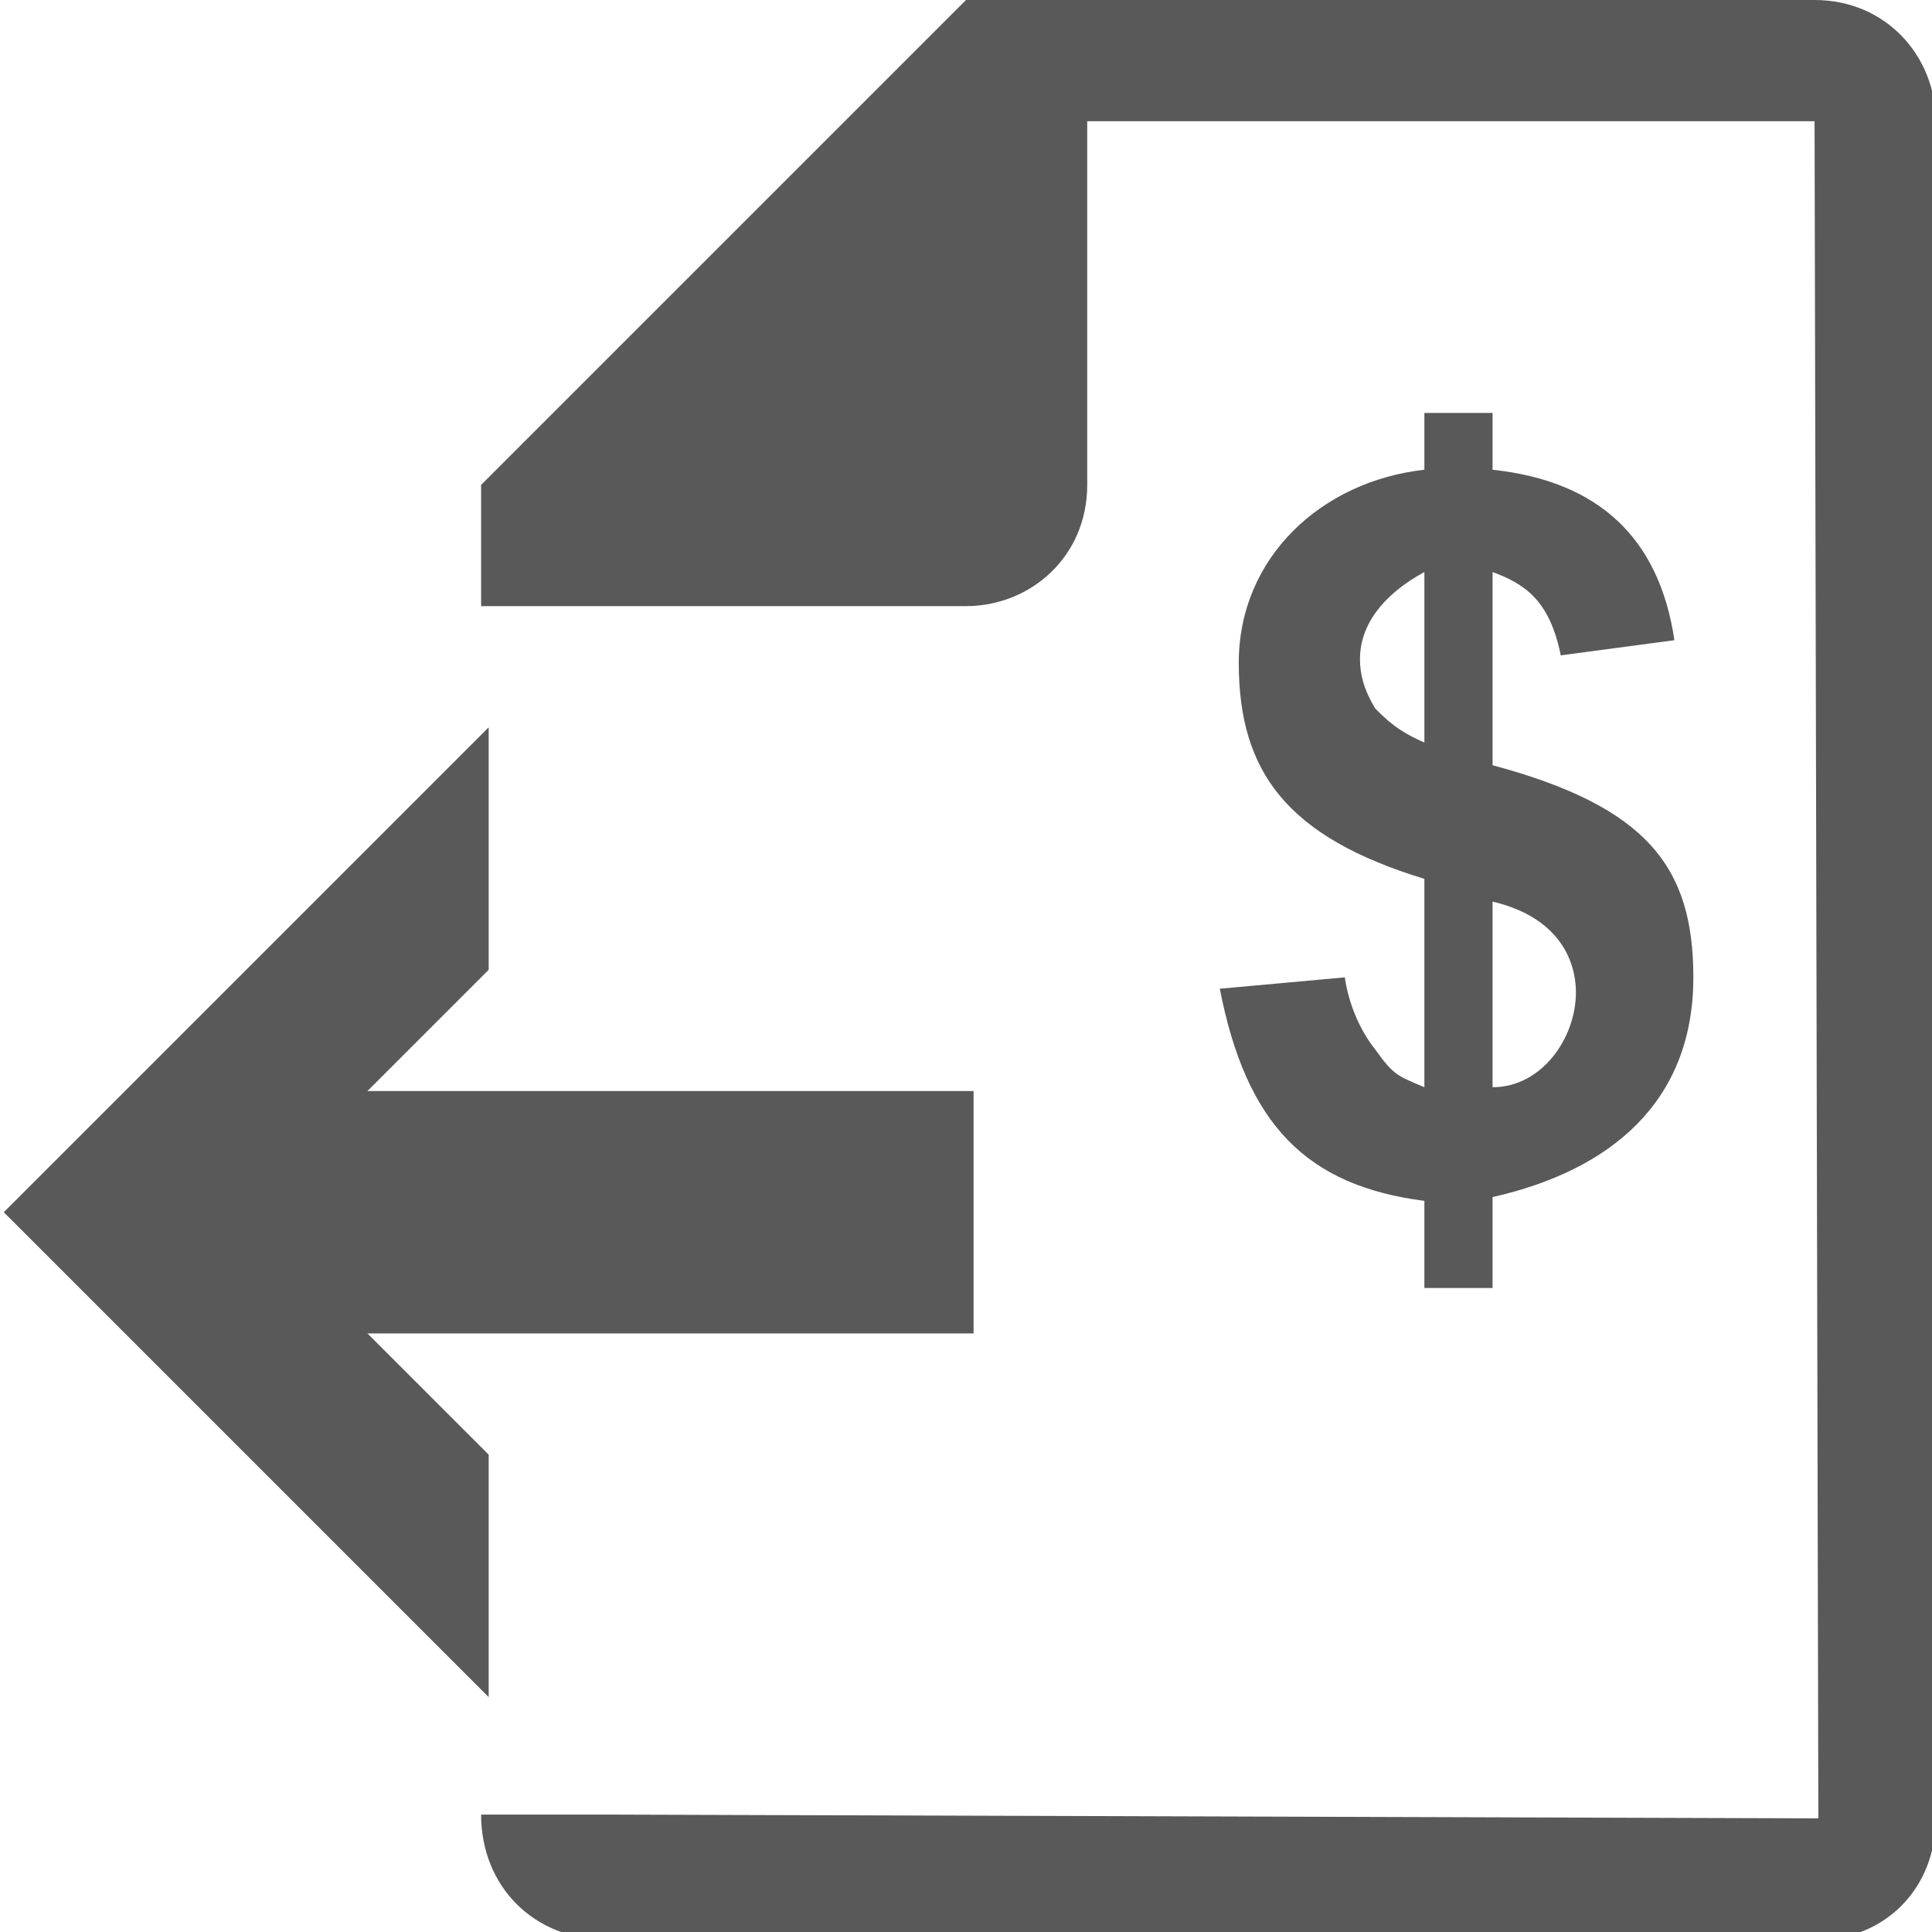 <svg xmlns="http://www.w3.org/2000/svg" version="1.1" xmlns:xlink="http://www.w3.org/1999/xlink" viewBox="0 0 510 510" preserveAspectRatio="xMidYMid">
                    <defs><style>.cls-1{fill:#595959;}</style></defs>
                    <title>return-order</title>
                    <g id="Layer_2" data-name="Layer 2"><g id="return-order">
                    <path class="cls-1" d="M127 160v-32L255 0h224c19 0 32 15 32 32v448c0 19-14 32-31 32H160c-19 0-33-14-33-33h32l321 1-1-448H287v96c0 19-15 32-32 32H127zm2 288L1 320l128-128v64l-32 32h160v64H97l32 32v64zm247-131c-31-4-47-20-54-56l33-3c1 7 4 14 8 19 5 7 6 7 13 10v-55c-36-11-49-28-49-57 0-28 22-48 49-51v-15h18v15c28 3 44 18 48 45l-30 4c-3-15-10-19-18-22v51c41 11 53 27 53 56 0 33-22 51-53 58v24h-18v-23zm18-30c13 0 22-13 22-25 0-9-5-20-22-24v49zm-18-136c-11 6-17 14-17 23 0 4 1 8 4 13 3 3 6 6 13 9v-45z"></path>
                    </g></g>
                    </svg>